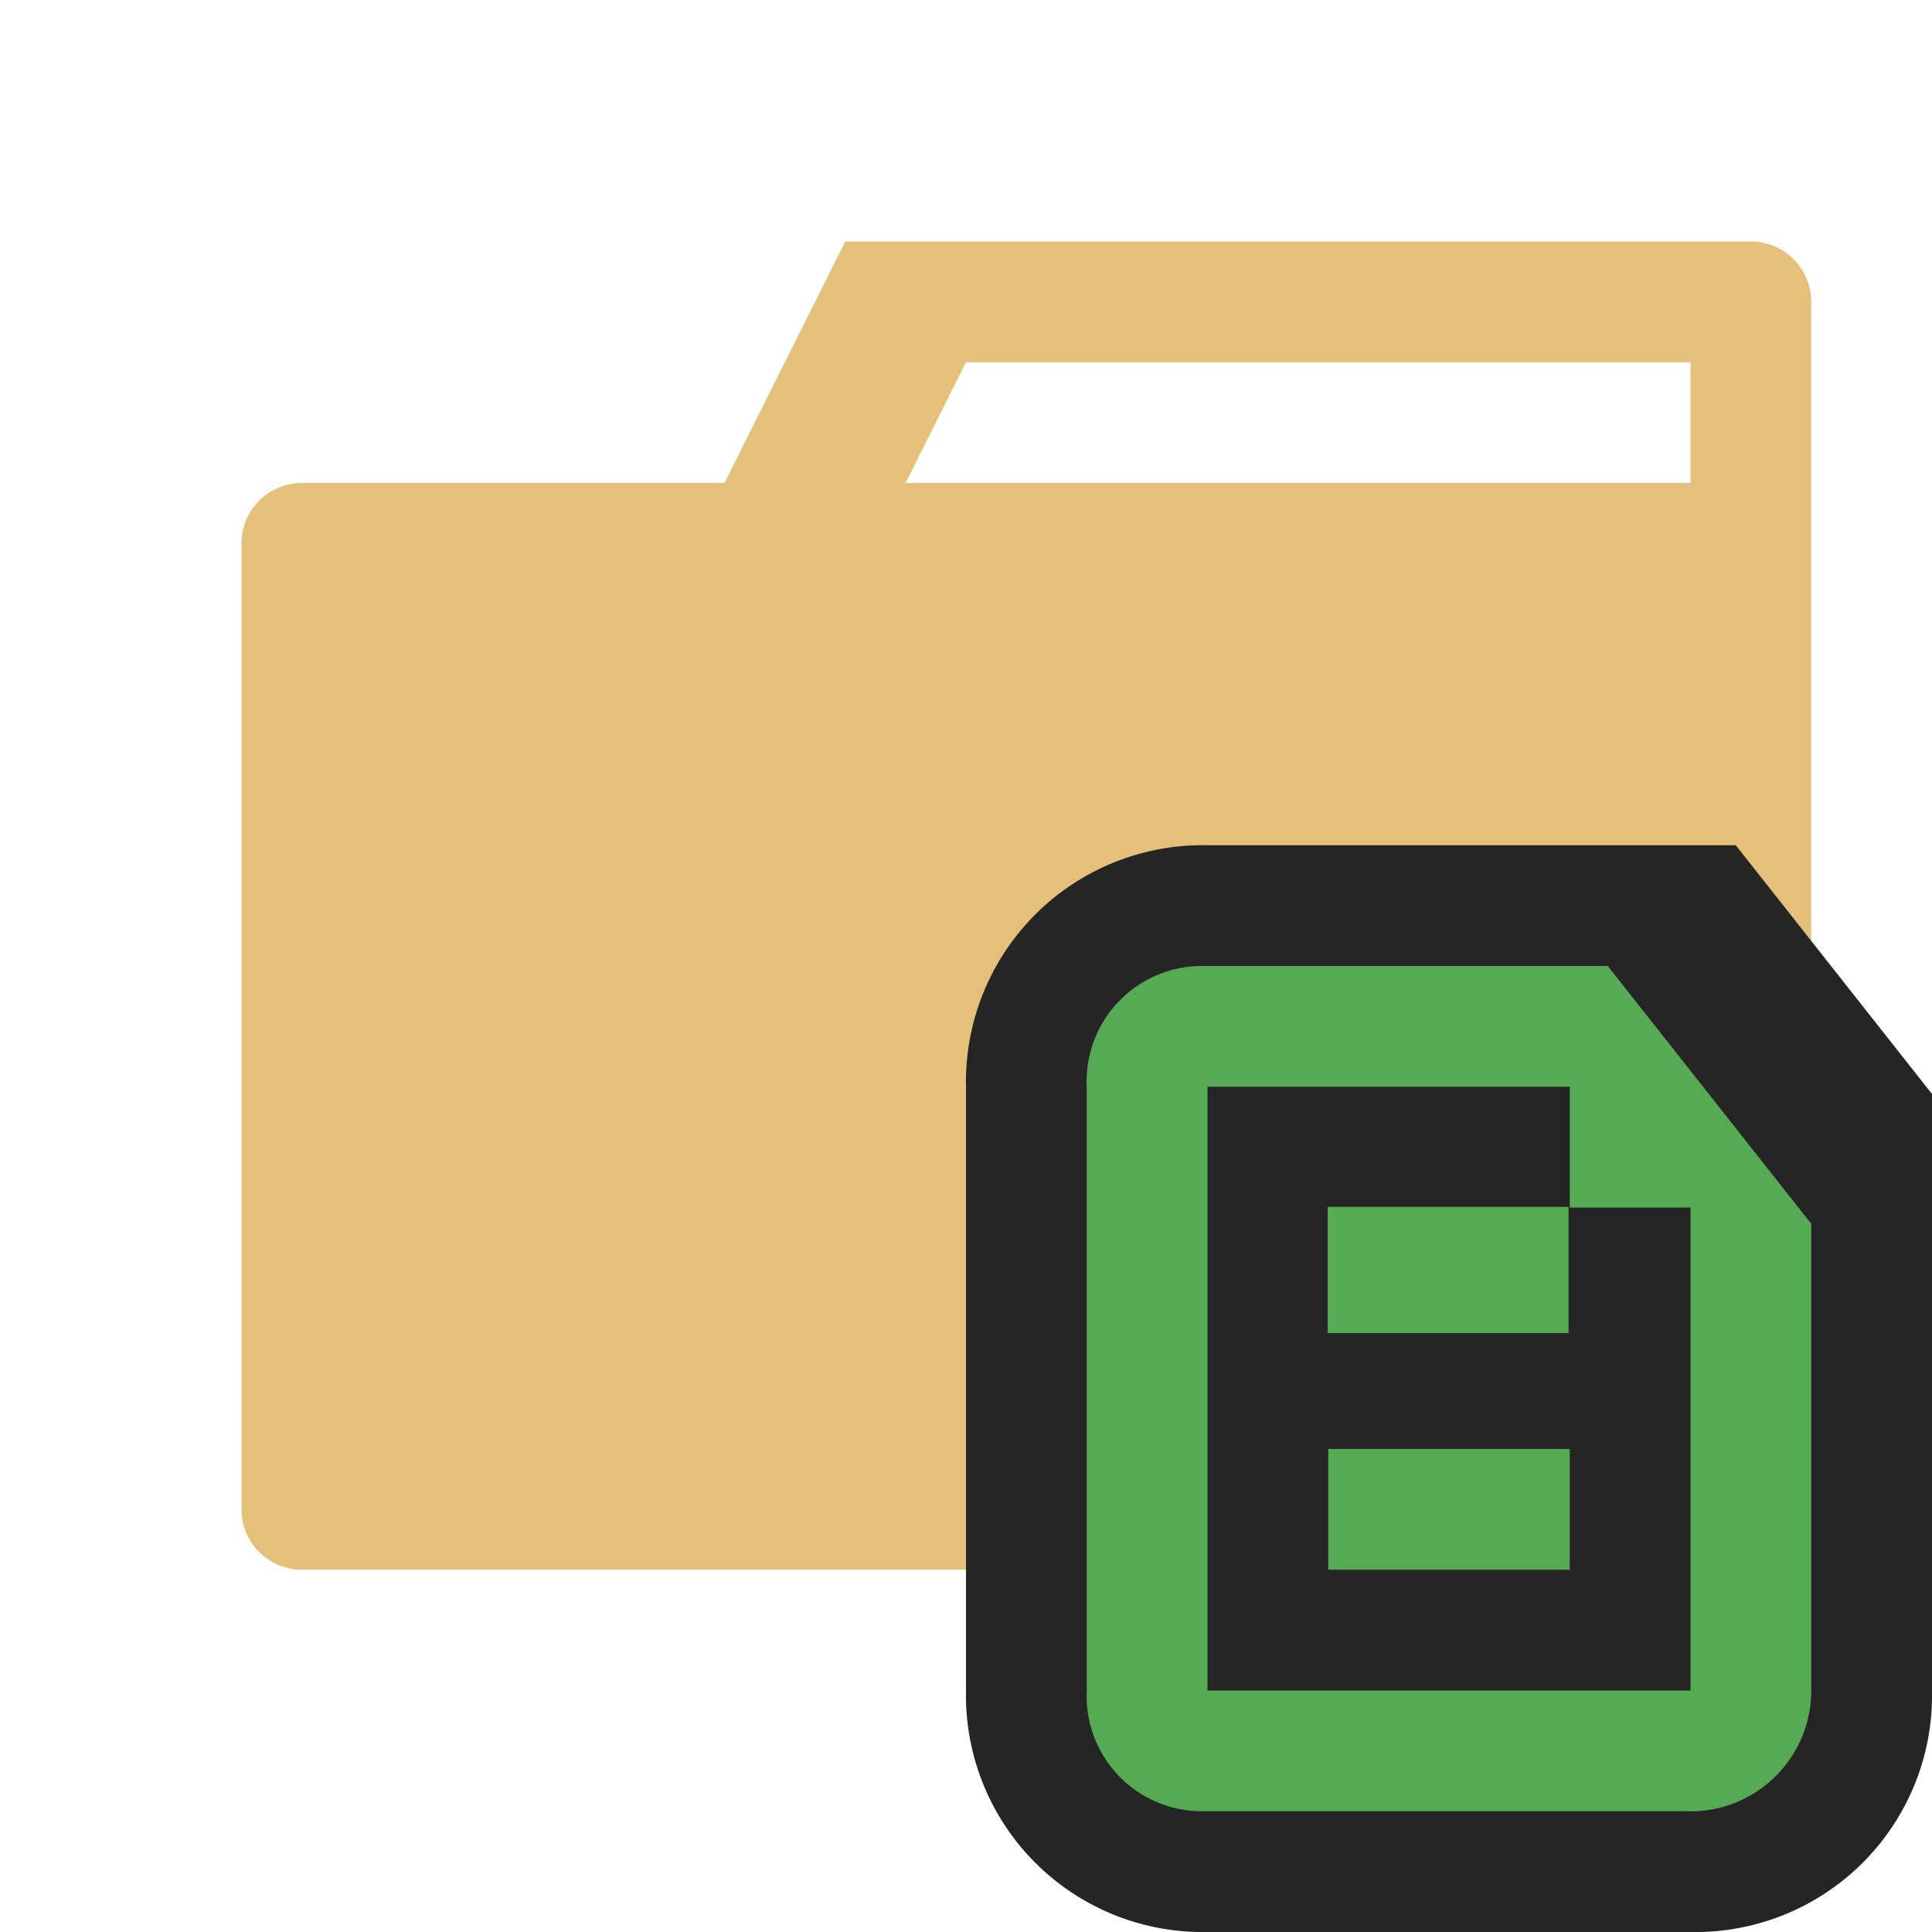 <svg xmlns="http://www.w3.org/2000/svg" viewBox="0 0 32 32">
  <defs>
    <style>
      .cls-1 {
        fill: #E5C07B;
      }

      .cls-2 {
        fill: #252526;
      }

      .cls-3 {
        fill: #57aa54;
      }
    </style>
  </defs>
  <title>folder.src.close</title>
  <g id="Bases">
    <path class="cls-1"
      d="M30,5V25a1,1,0,0,1-1,1H5a1,1,0,0,1-1-1V9A1,1,0,0,1,5,8h7l2-4H29A1,1,0,0,1,30,5ZM28,8V6H16L15,8Z" />
  </g>
  <g id="Overlays">
    <g id="_编组_" data-name="&lt;编组&gt;">
      <path id="_复合路径_" data-name="&lt;复合路径&gt;" class="cls-2"
        d="M20,32a3.92,3.92,0,0,1-4-4V18a3.92,3.92,0,0,1,4-4h8.75L32,18.12V28a3.92,3.92,0,0,1-4,4Z" />
      <path id="_复合路径_2" data-name="&lt;复合路径&gt;" class="cls-3"
        d="M26.63,16h-6.7A1.91,1.91,0,0,0,18,18V28a1.91,1.91,0,0,0,1.93,2h8A2,2,0,0,0,30,28V20.27ZM28,24h0v4H20V18h6v2h2Z" />
      <rect id="_路径_" data-name="&lt;路径&gt;" class="cls-3" x="21.99" y="19.99" width="3.99" height="2.09" />
      <rect id="_路径_2" data-name="&lt;路径&gt;" class="cls-3" x="22" y="24" width="4" height="2" />
    </g>
  </g>
</svg>
